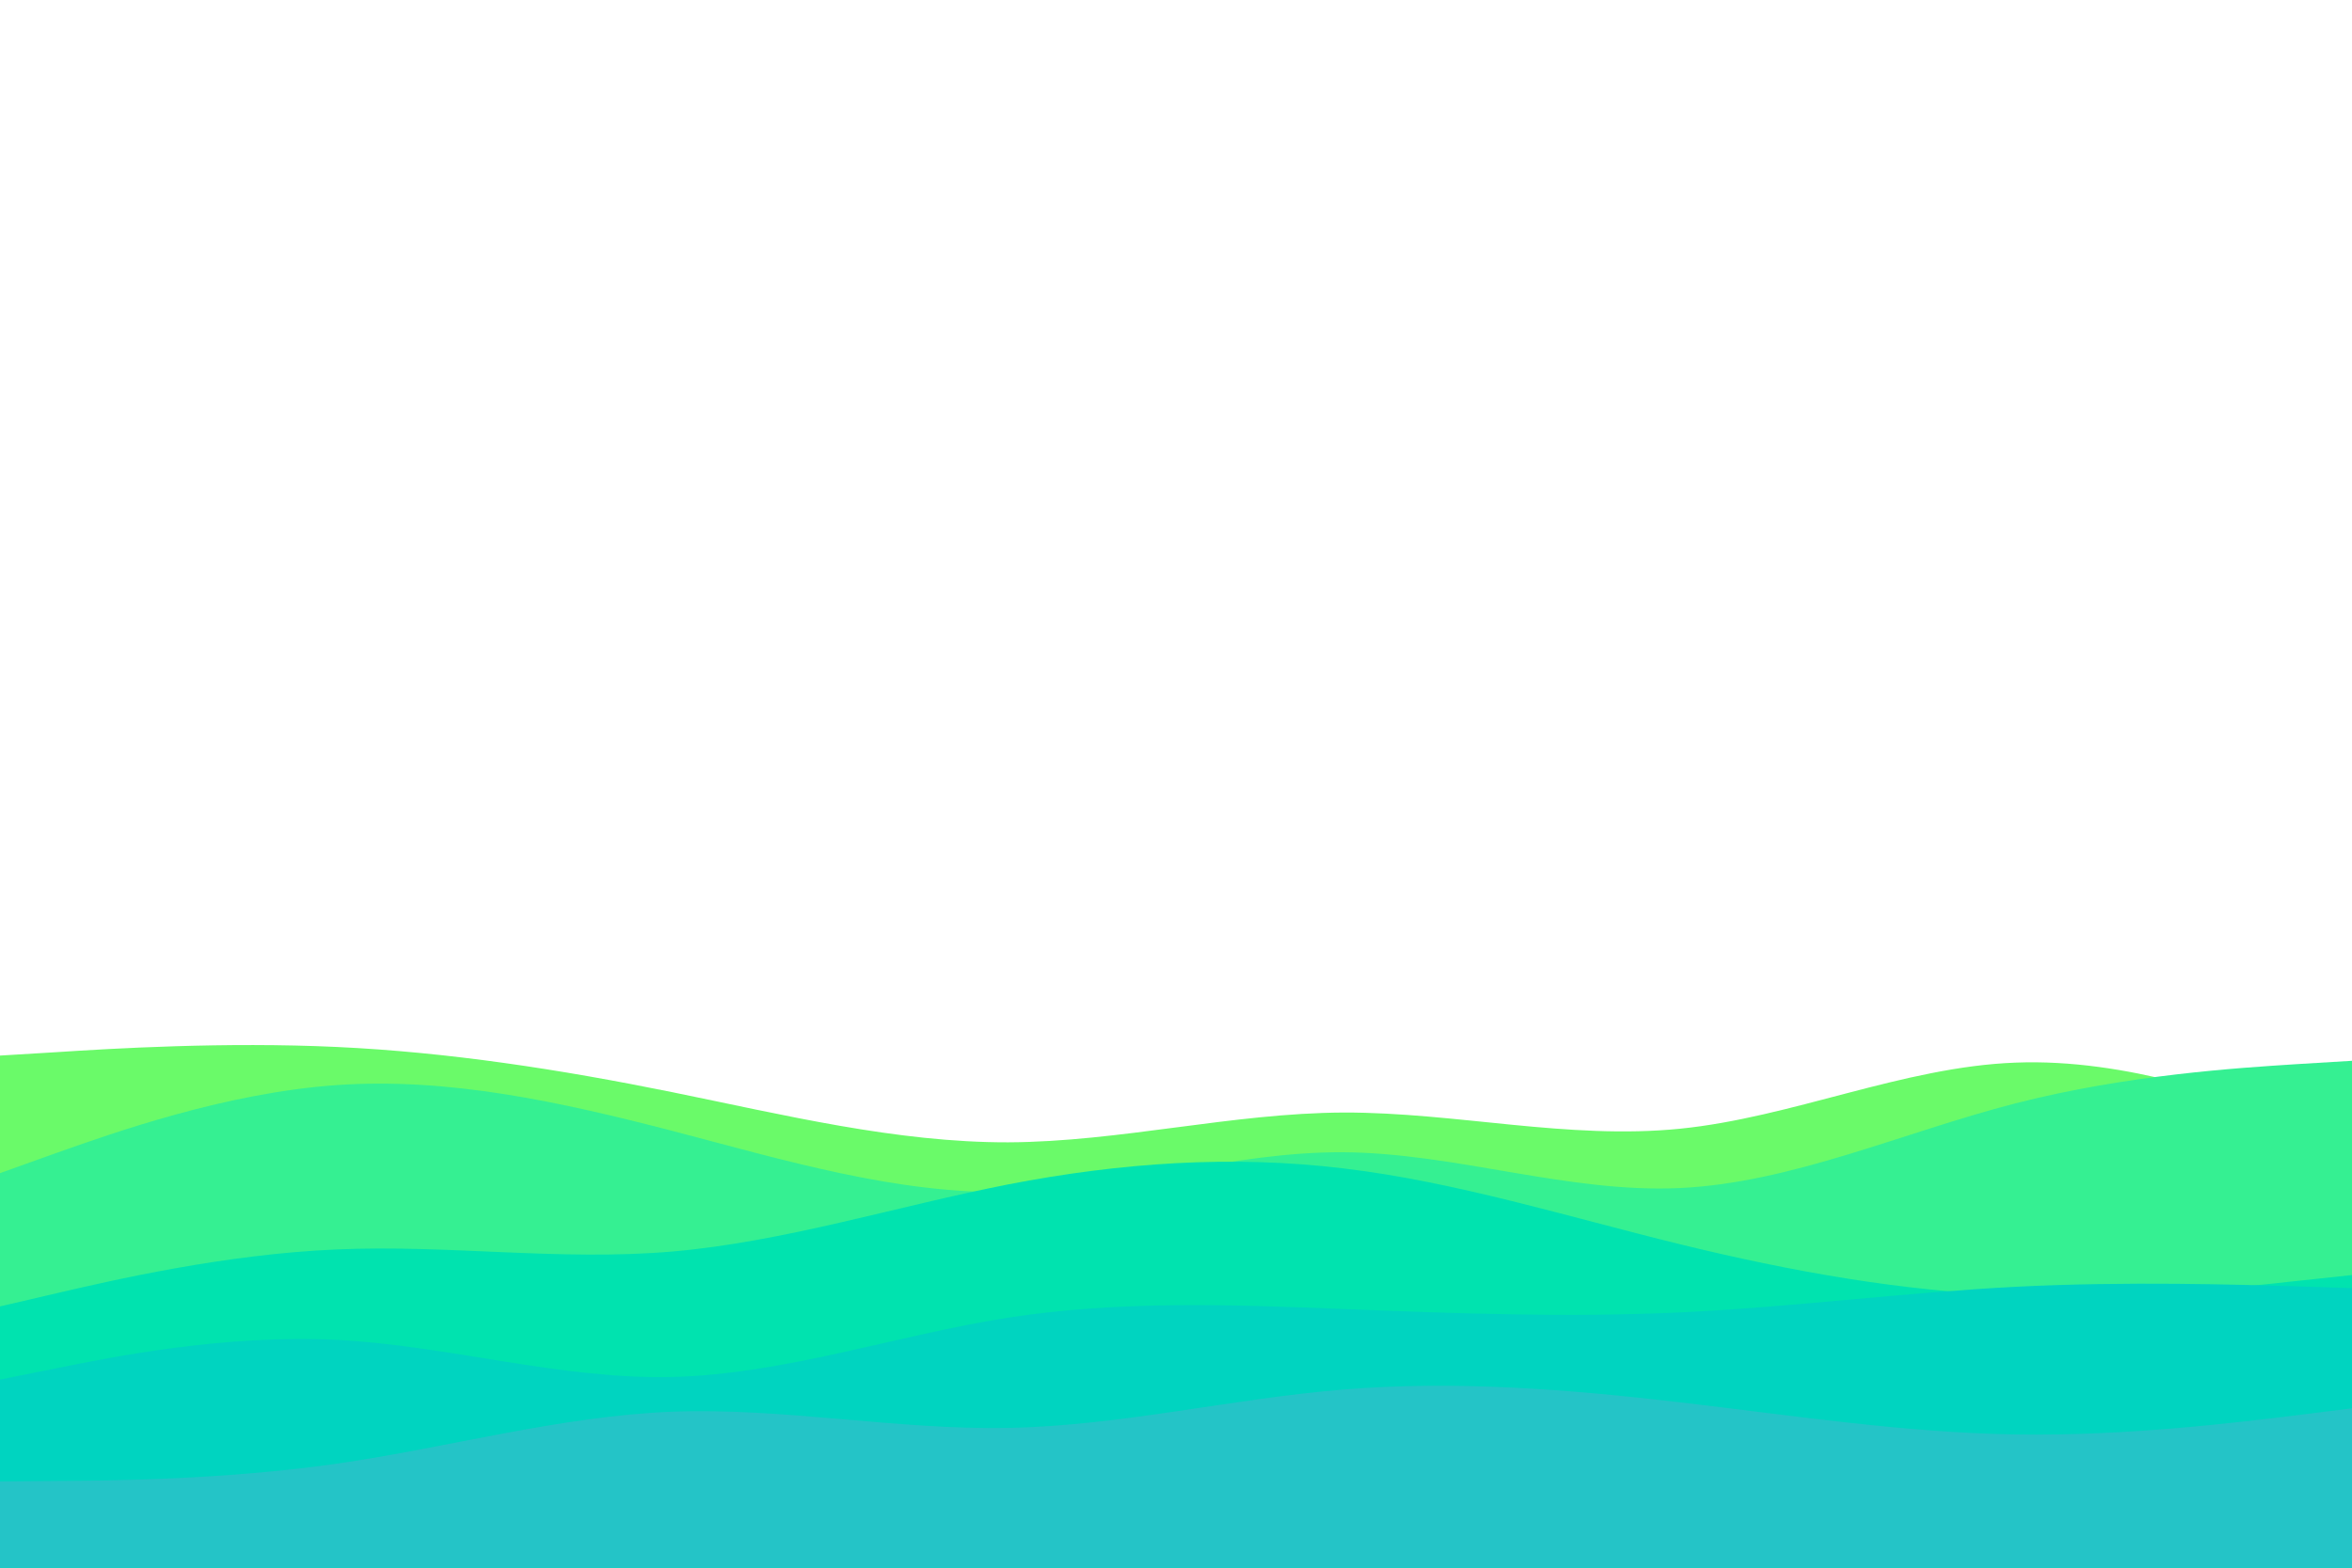 <svg id="visual" viewBox="0 0 900 600" width="900" height="600" xmlns="http://www.w3.org/2000/svg" xmlns:xlink="http://www.w3.org/1999/xlink" version="1.1"><path d="M0 404L21.5 402.7C43 401.3 86 398.7 128.8 400.7C171.7 402.7 214.3 409.3 257.2 418C300 426.7 343 437.3 385.8 437.2C428.7 437 471.3 426 514.2 425.8C557 425.7 600 436.3 642.8 432C685.7 427.7 728.3 408.3 771.2 406.7C814 405 857 421 878.5 429L900 437L900 601L878.5 601C857 601 814 601 771.2 601C728.3 601 685.7 601 642.8 601C600 601 557 601 514.2 601C471.3 601 428.7 601 385.8 601C343 601 300 601 257.2 601C214.3 601 171.7 601 128.8 601C86 601 43 601 21.5 601L0 601Z" fill="#6afa69"></path><path d="M0 449L21.5 441.3C43 433.7 86 418.3 128.8 415.3C171.7 412.3 214.3 421.7 257.2 432.8C300 444 343 457 385.8 456.2C428.7 455.3 471.3 440.7 514.2 441C557 441.3 600 456.7 642.8 454.7C685.7 452.7 728.3 433.3 771.2 422.3C814 411.3 857 408.7 878.5 407.3L900 406L900 601L878.5 601C857 601 814 601 771.2 601C728.3 601 685.7 601 642.8 601C600 601 557 601 514.2 601C471.3 601 428.7 601 385.8 601C343 601 300 601 257.2 601C214.3 601 171.7 601 128.8 601C86 601 43 601 21.5 601L0 601Z" fill="#35f092"></path><path d="M0 500L21.5 495C43 490 86 480 128.8 478.2C171.7 476.3 214.3 482.7 257.2 479C300 475.3 343 461.7 385.8 453.3C428.7 445 471.3 442 514.2 447.2C557 452.3 600 465.7 642.8 476.2C685.7 486.7 728.3 494.3 771.2 495.8C814 497.3 857 492.7 878.5 490.3L900 488L900 601L878.5 601C857 601 814 601 771.2 601C728.3 601 685.7 601 642.8 601C600 601 557 601 514.2 601C471.3 601 428.7 601 385.8 601C343 601 300 601 257.2 601C214.3 601 171.7 601 128.8 601C86 601 43 601 21.5 601L0 601Z" fill="#00e3af"></path><path d="M0 528L21.5 523.7C43 519.3 86 510.7 128.8 512.8C171.7 515 214.3 528 257.2 527C300 526 343 511 385.8 504.3C428.7 497.7 471.3 499.3 514.2 501C557 502.7 600 504.3 642.8 502.3C685.7 500.3 728.3 494.7 771.2 492.5C814 490.3 857 491.7 878.5 492.3L900 493L900 601L878.5 601C857 601 814 601 771.2 601C728.3 601 685.7 601 642.8 601C600 601 557 601 514.2 601C471.3 601 428.7 601 385.8 601C343 601 300 601 257.2 601C214.3 601 171.7 601 128.8 601C86 601 43 601 21.5 601L0 601Z" fill="#00d4c0"></path><path d="M0 567L21.5 566.8C43 566.7 86 566.3 128.8 560.2C171.7 554 214.3 542 257.2 540.3C300 538.7 343 547.3 385.8 546.5C428.7 545.7 471.3 535.3 514.2 531.8C557 528.3 600 531.7 642.8 536.7C685.7 541.7 728.3 548.3 771.2 549C814 549.7 857 544.3 878.5 541.7L900 539L900 601L878.5 601C857 601 814 601 771.2 601C728.3 601 685.7 601 642.8 601C600 601 557 601 514.2 601C471.3 601 428.7 601 385.8 601C343 601 300 601 257.2 601C214.3 601 171.7 601 128.8 601C86 601 43 601 21.5 601L0 601Z" fill="#24c4c7"></path></svg>
